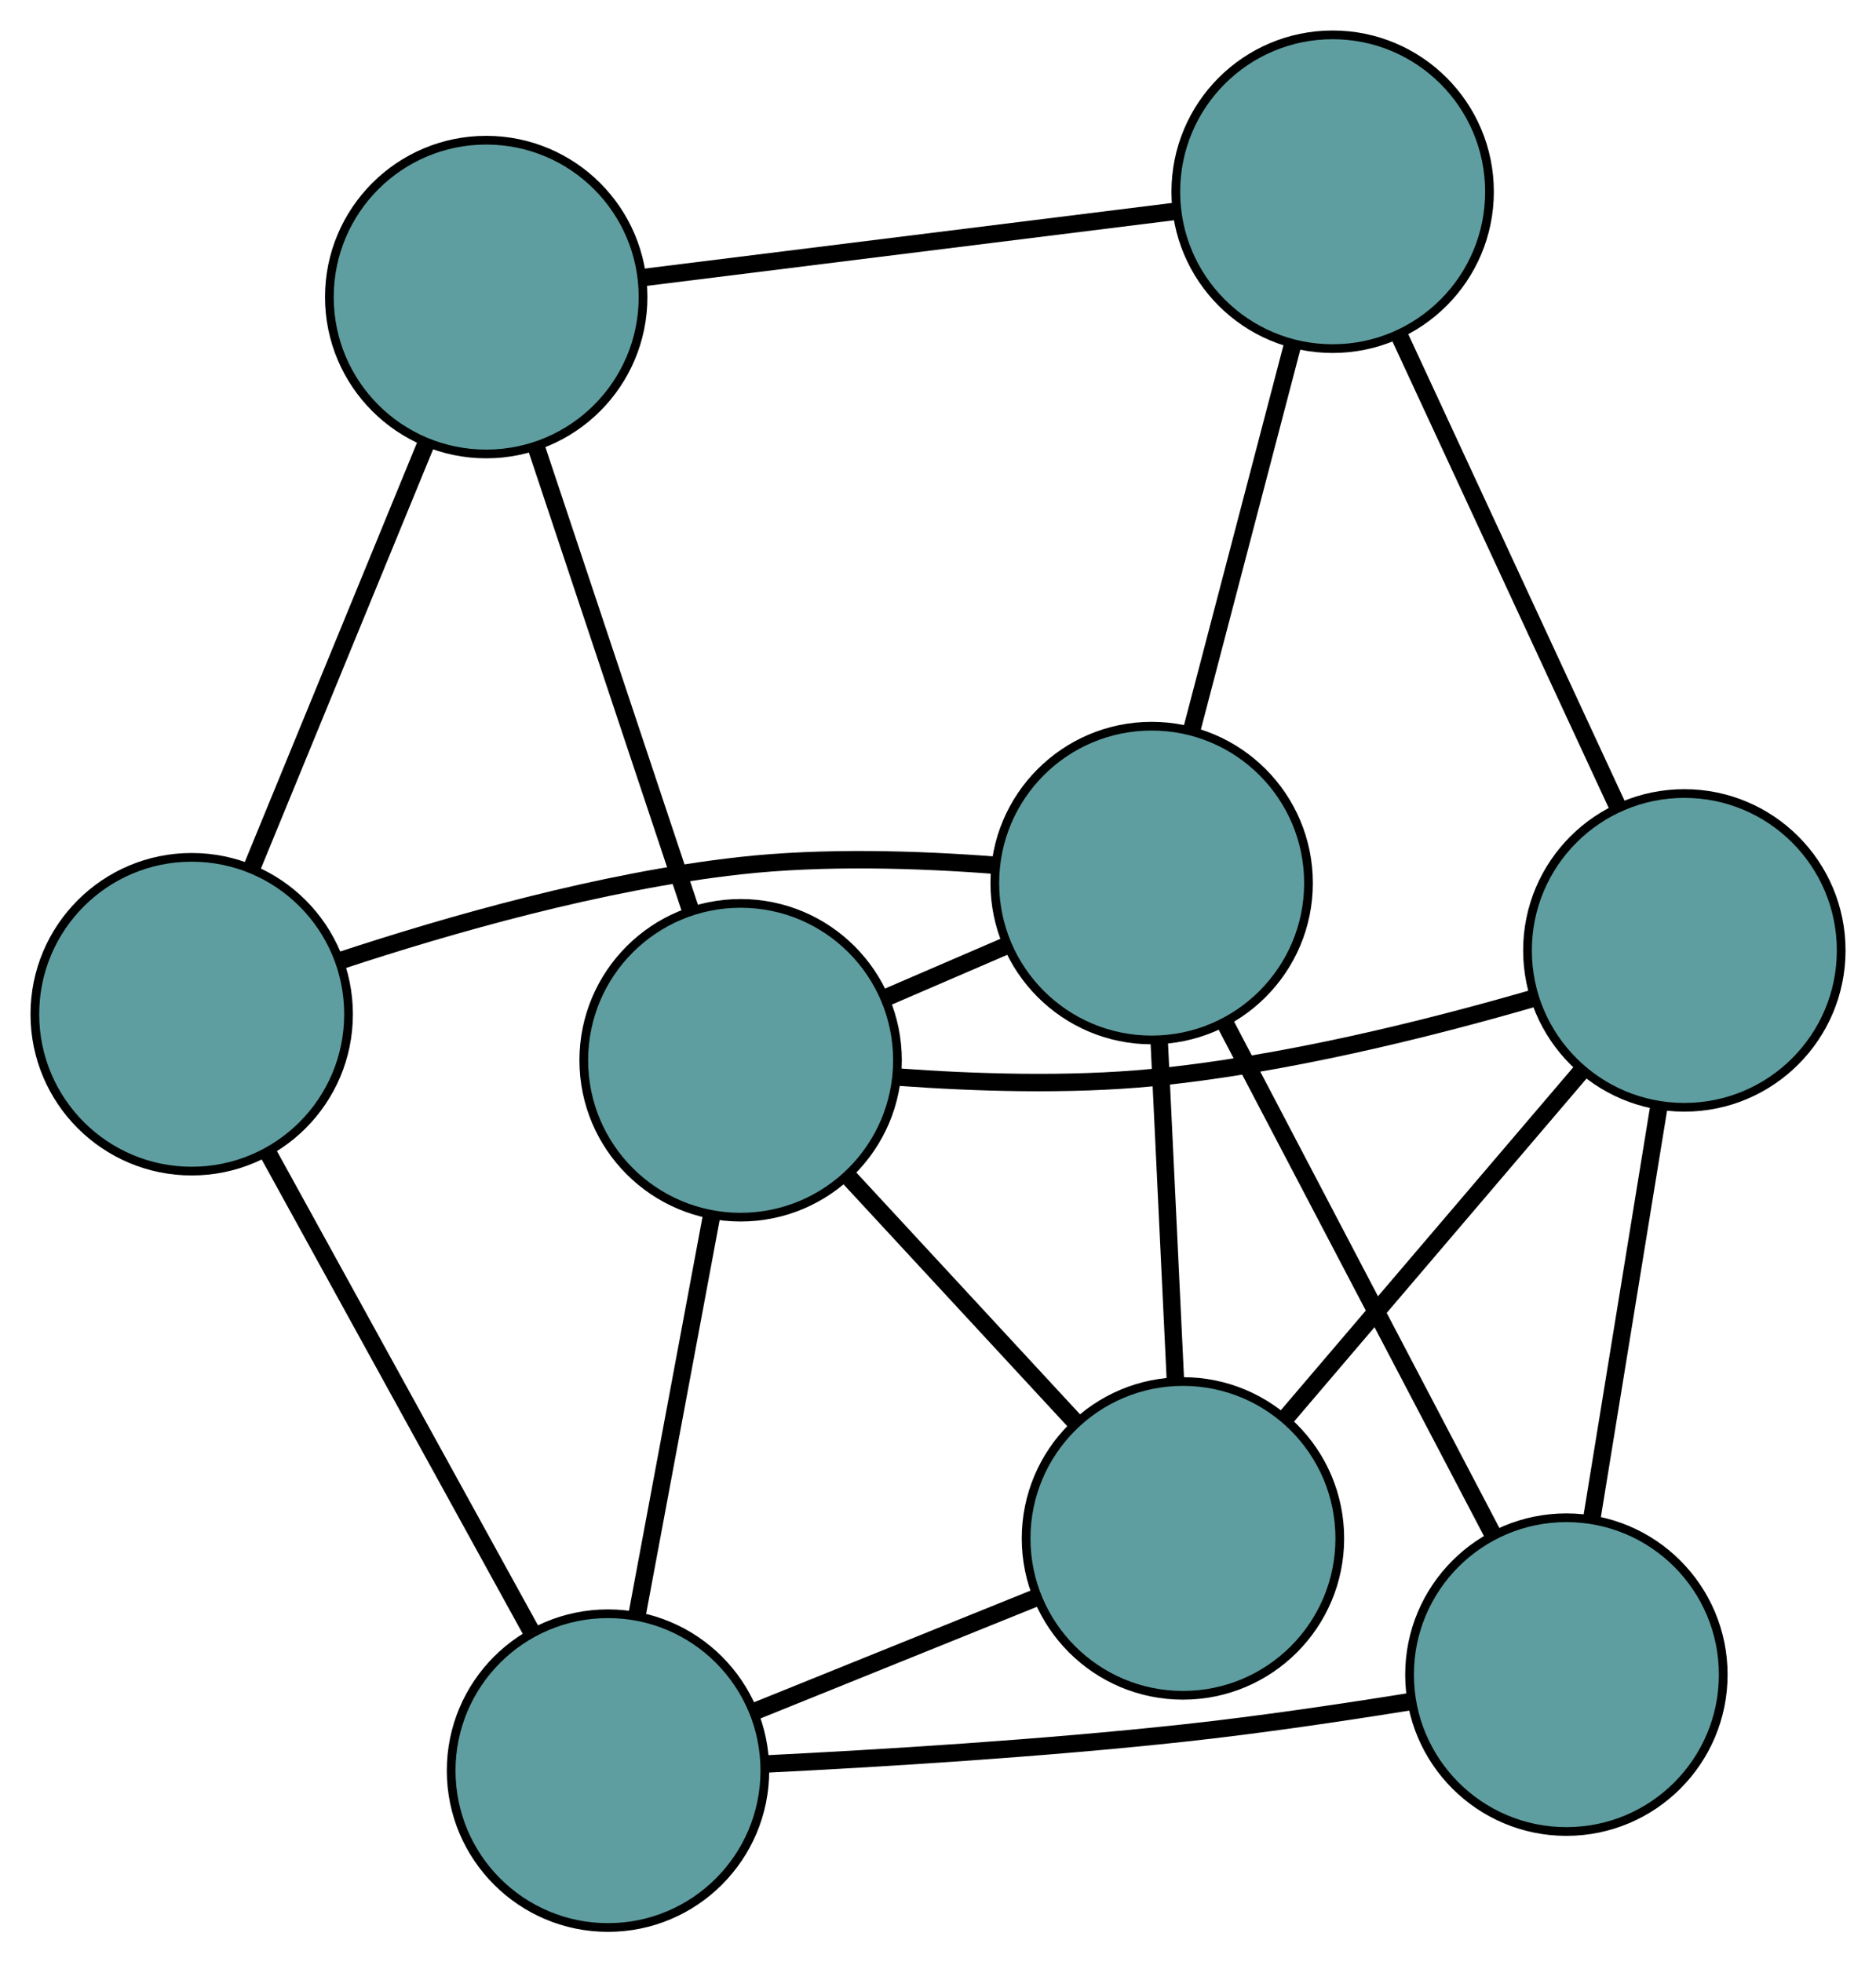 <?xml version="1.0" encoding="UTF-8" standalone="no"?>
<!DOCTYPE svg PUBLIC "-//W3C//DTD SVG 1.1//EN"
 "http://www.w3.org/Graphics/SVG/1.1/DTD/svg11.dtd">
<!-- Generated by graphviz version 2.36.0 (20140111.2315)
 -->
<!-- Title: G Pages: 1 -->
<svg width="100%" height="100%"
 viewBox="0.00 0.00 215.30 225.16" xmlns="http://www.w3.org/2000/svg" xmlns:xlink="http://www.w3.org/1999/xlink">
<g id="graph0" class="graph" transform="scale(1 1) rotate(0) translate(4 221.16)">
<title>G</title>
<!-- 0 -->
<g id="node1" class="node"><title>0</title>
<ellipse fill="cadetblue" stroke="black" cx="18" cy="-104.789" rx="18" ry="18"/>
</g>
<!-- 4 -->
<g id="node5" class="node"><title>4</title>
<ellipse fill="cadetblue" stroke="black" cx="51.8" cy="-187.073" rx="18" ry="18"/>
</g>
<!-- 0&#45;&#45;4 -->
<g id="edge1" class="edge"><title>0&#45;&#45;4</title>
<path fill="none" stroke="black" stroke-width="2" d="M24.84,-121.44C30.666,-135.622 38.999,-155.908 44.854,-170.164"/>
</g>
<!-- 5 -->
<g id="node6" class="node"><title>5</title>
<ellipse fill="cadetblue" stroke="black" cx="65.778" cy="-18" rx="18" ry="18"/>
</g>
<!-- 0&#45;&#45;5 -->
<g id="edge2" class="edge"><title>0&#45;&#45;5</title>
<path fill="none" stroke="black" stroke-width="2" d="M26.763,-88.87C35.384,-73.211 48.469,-49.442 57.07,-33.817"/>
</g>
<!-- 7 -->
<g id="node8" class="node"><title>7</title>
<ellipse fill="cadetblue" stroke="black" cx="128.17" cy="-119.837" rx="18" ry="18"/>
</g>
<!-- 0&#45;&#45;7 -->
<g id="edge3" class="edge"><title>0&#45;&#45;7</title>
<path fill="none" stroke="black" stroke-width="2" d="M35.072,-110.941C47.565,-115.065 65.03,-120.053 80.879,-121.824 90.516,-122.901 101.316,-122.563 110.16,-121.886"/>
</g>
<!-- 1 -->
<g id="node2" class="node"><title>1</title>
<ellipse fill="cadetblue" stroke="black" cx="148.942" cy="-199.16" rx="18" ry="18"/>
</g>
<!-- 1&#45;&#45;4 -->
<g id="edge4" class="edge"><title>1&#45;&#45;4</title>
<path fill="none" stroke="black" stroke-width="2" d="M130.671,-196.886C113.303,-194.725 87.33,-191.494 69.99,-189.336"/>
</g>
<!-- 6 -->
<g id="node7" class="node"><title>6</title>
<ellipse fill="cadetblue" stroke="black" cx="189.304" cy="-112.11" rx="18" ry="18"/>
</g>
<!-- 1&#45;&#45;6 -->
<g id="edge5" class="edge"><title>1&#45;&#45;6</title>
<path fill="none" stroke="black" stroke-width="2" d="M156.534,-182.786C163.704,-167.322 174.405,-144.243 181.609,-128.706"/>
</g>
<!-- 1&#45;&#45;7 -->
<g id="edge6" class="edge"><title>1&#45;&#45;7</title>
<path fill="none" stroke="black" stroke-width="2" d="M144.332,-181.555C140.89,-168.41 136.206,-150.525 132.767,-137.392"/>
</g>
<!-- 2 -->
<g id="node3" class="node"><title>2</title>
<ellipse fill="cadetblue" stroke="black" cx="131.763" cy="-44.644" rx="18" ry="18"/>
</g>
<!-- 2&#45;&#45;5 -->
<g id="edge7" class="edge"><title>2&#45;&#45;5</title>
<path fill="none" stroke="black" stroke-width="2" d="M114.77,-37.782C104.842,-33.773 92.363,-28.735 82.484,-24.746"/>
</g>
<!-- 2&#45;&#45;6 -->
<g id="edge8" class="edge"><title>2&#45;&#45;6</title>
<path fill="none" stroke="black" stroke-width="2" d="M143.686,-58.623C153.561,-70.202 167.526,-86.575 177.397,-98.149"/>
</g>
<!-- 2&#45;&#45;7 -->
<g id="edge9" class="edge"><title>2&#45;&#45;7</title>
<path fill="none" stroke="black" stroke-width="2" d="M130.894,-62.846C130.329,-74.668 129.595,-90.014 129.032,-101.803"/>
</g>
<!-- 8 -->
<g id="node9" class="node"><title>8</title>
<ellipse fill="cadetblue" stroke="black" cx="80.998" cy="-99.505" rx="18" ry="18"/>
</g>
<!-- 2&#45;&#45;8 -->
<g id="edge10" class="edge"><title>2&#45;&#45;8</title>
<path fill="none" stroke="black" stroke-width="2" d="M119.474,-57.924C111.61,-66.423 101.437,-77.417 93.526,-85.966"/>
</g>
<!-- 3 -->
<g id="node4" class="node"><title>3</title>
<ellipse fill="cadetblue" stroke="black" cx="175.768" cy="-29.015" rx="18" ry="18"/>
</g>
<!-- 3&#45;&#45;5 -->
<g id="edge11" class="edge"><title>3&#45;&#45;5</title>
<path fill="none" stroke="black" stroke-width="2" d="M157.92,-25.931C149.997,-24.654 140.546,-23.257 131.984,-22.325 115.724,-20.555 97.132,-19.418 83.798,-18.756"/>
</g>
<!-- 3&#45;&#45;6 -->
<g id="edge12" class="edge"><title>3&#45;&#45;6</title>
<path fill="none" stroke="black" stroke-width="2" d="M178.705,-47.045C180.975,-60.983 184.103,-80.186 186.372,-94.115"/>
</g>
<!-- 3&#45;&#45;7 -->
<g id="edge13" class="edge"><title>3&#45;&#45;7</title>
<path fill="none" stroke="black" stroke-width="2" d="M167.258,-45.252C158.595,-61.784 145.243,-87.26 136.606,-103.74"/>
</g>
<!-- 4&#45;&#45;8 -->
<g id="edge14" class="edge"><title>4&#45;&#45;8</title>
<path fill="none" stroke="black" stroke-width="2" d="M57.569,-169.772C62.687,-154.42 70.126,-132.11 75.241,-116.769"/>
</g>
<!-- 5&#45;&#45;8 -->
<g id="edge15" class="edge"><title>5&#45;&#45;8</title>
<path fill="none" stroke="black" stroke-width="2" d="M69.155,-36.089C71.695,-49.689 75.157,-68.228 77.681,-81.747"/>
</g>
<!-- 6&#45;&#45;8 -->
<g id="edge16" class="edge"><title>6&#45;&#45;8</title>
<path fill="none" stroke="black" stroke-width="2" d="M171.89,-106.589C159.794,-103.091 143.223,-98.963 128.255,-97.517 118.61,-96.586 107.816,-96.935 98.981,-97.583"/>
</g>
<!-- 7&#45;&#45;8 -->
<g id="edge17" class="edge"><title>7&#45;&#45;8</title>
<path fill="none" stroke="black" stroke-width="2" d="M111.406,-112.611C106.957,-110.694 102.154,-108.623 97.708,-106.707"/>
</g>
</g>
</svg>

